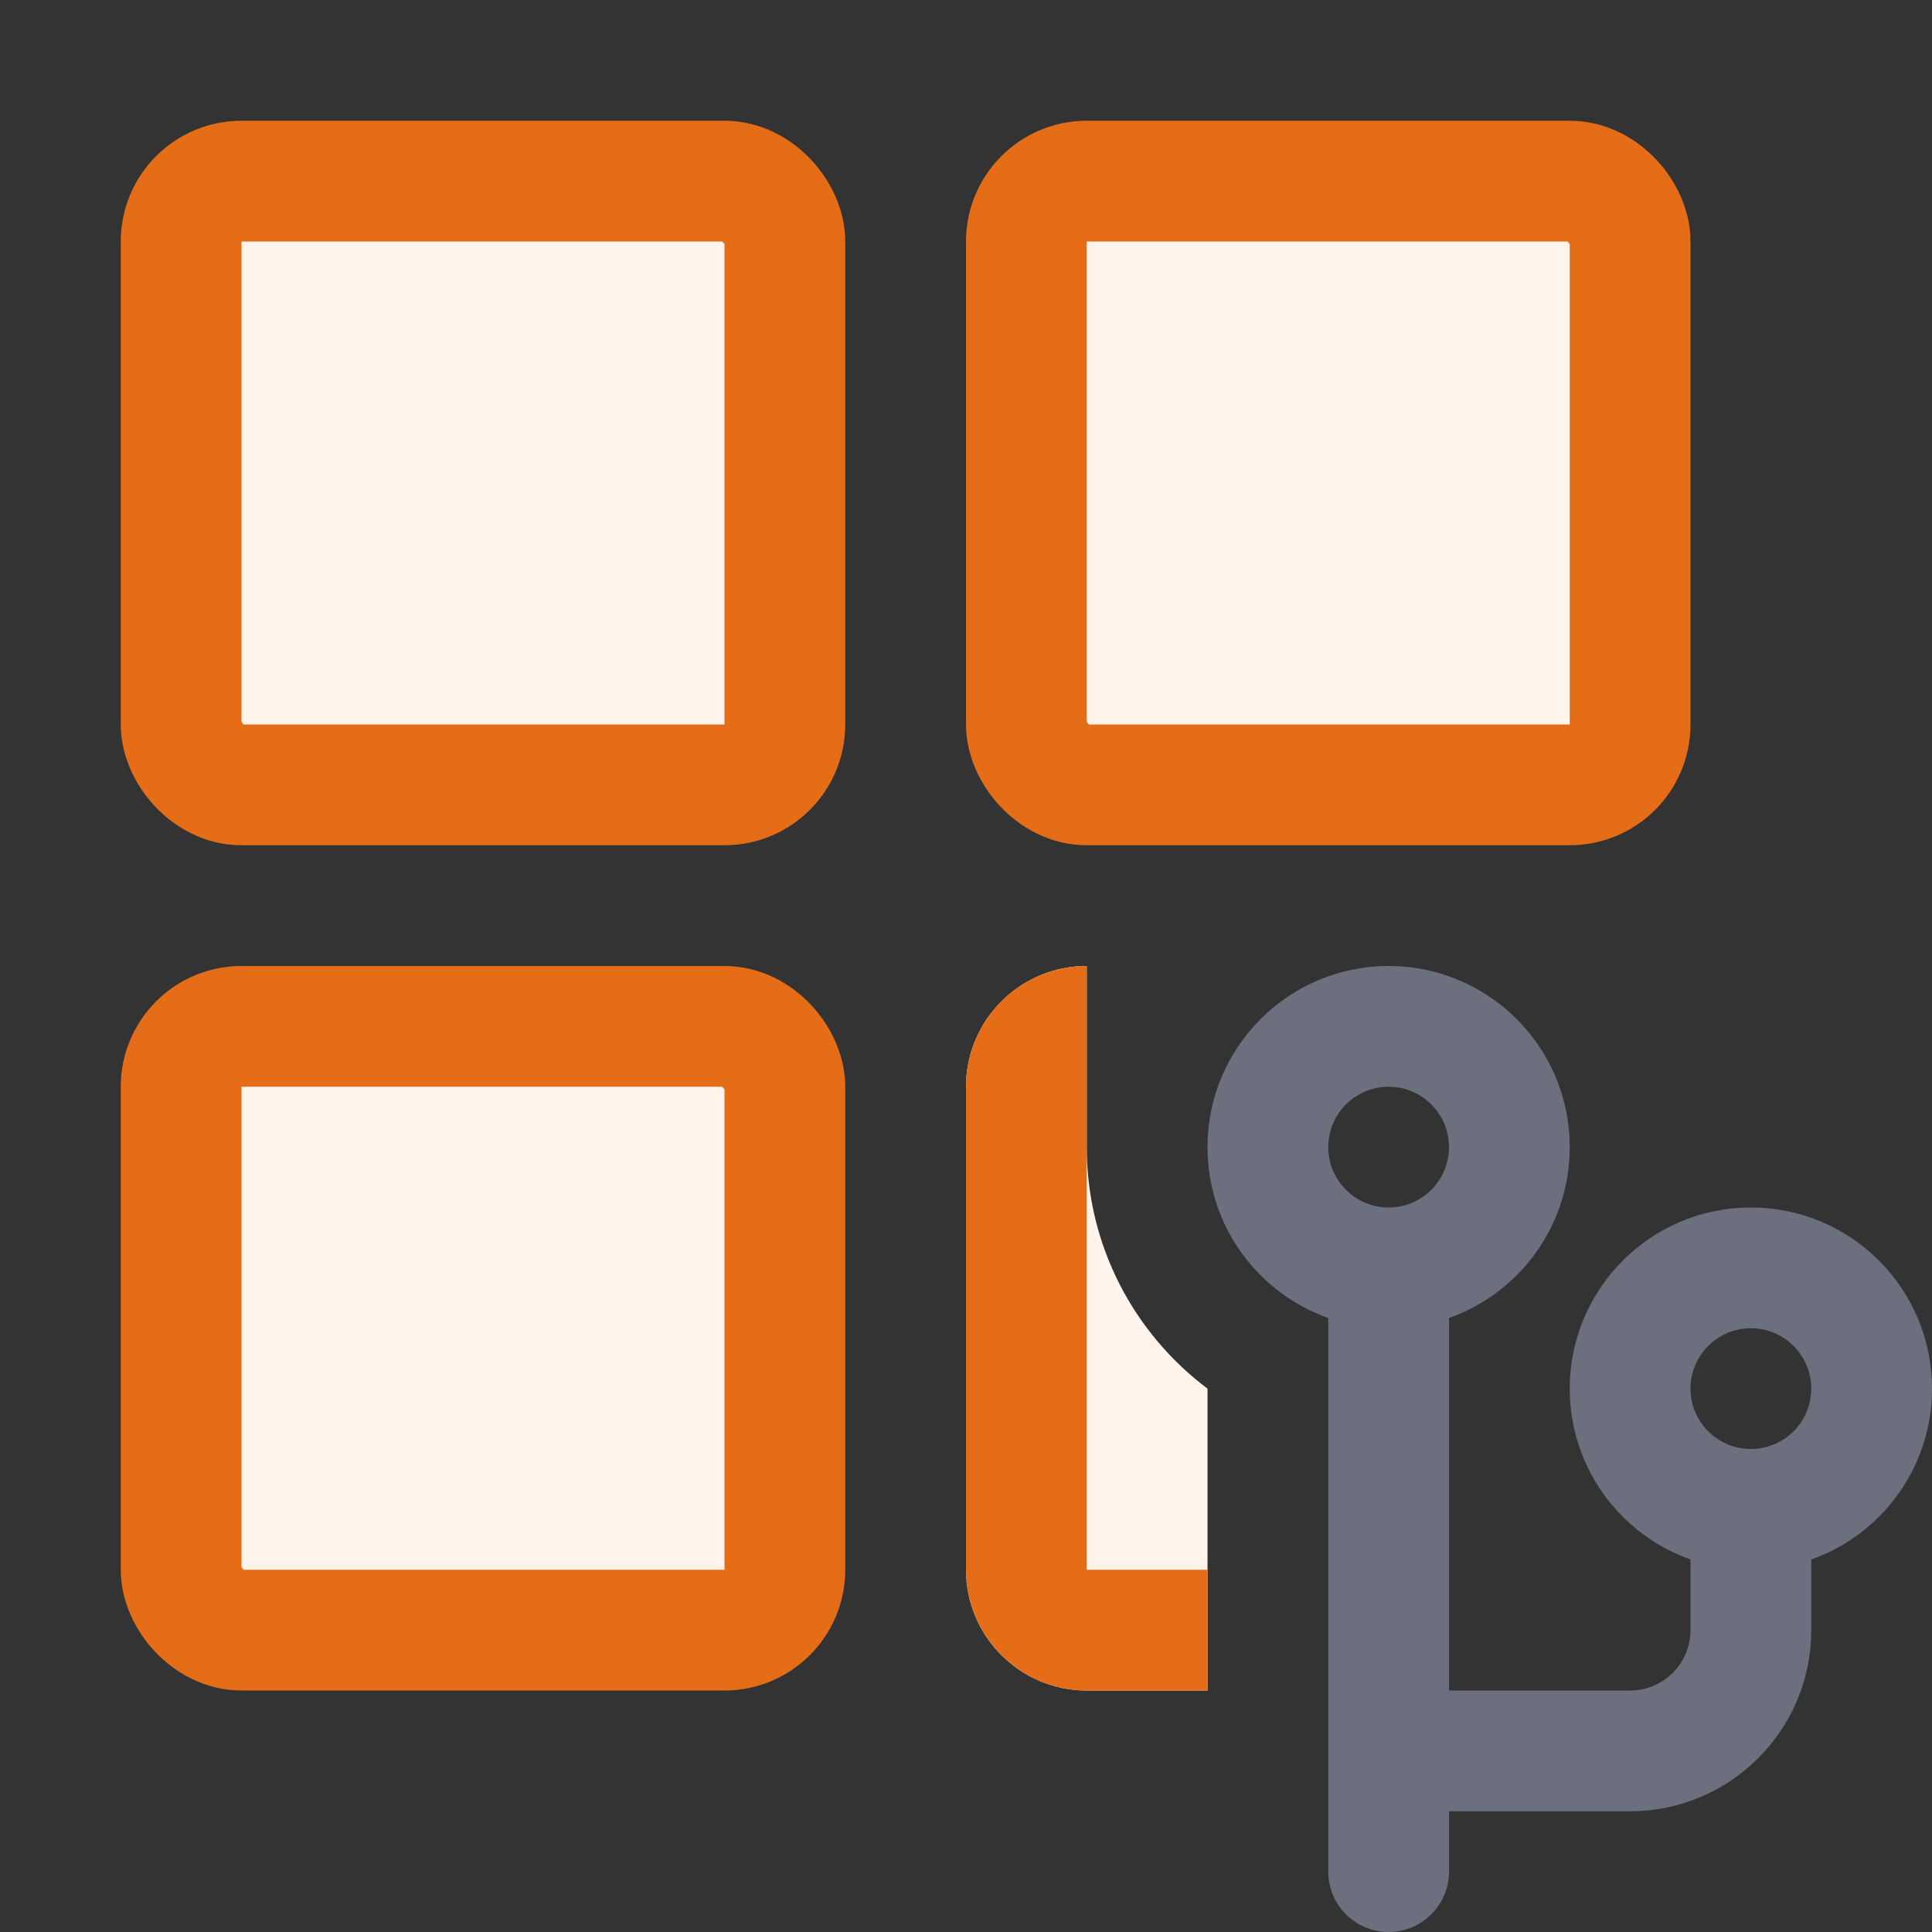 <svg width="16" height="16" viewBox="0 0 16 16" fill="none" xmlns="http://www.w3.org/2000/svg">
<rect x="0" y="0" width="16" height="16" fill="#333333" stroke="none"/>
<path d="M10 11.5C9.393 11.044 9 10.319 9 9.5V8C8.448 8 8 8.448 8 9V13C8 13.552 8.448 14 9 14H10V11.5Z" fill="#FFF4EB"/>
<rect x="1.5" y="1.5" width="5" height="5" rx="0.5" fill="#FFF4EB" stroke="#E66D17"/>
<rect x="8.5" y="1.5" width="5" height="5" rx="0.5" fill="#FFF4EB" stroke="#E66D17"/>
<rect x="1.5" y="8.5" width="5" height="5" rx="0.5" fill="#FFF4EB" stroke="#E66D17"/>
<path fill-rule="evenodd" clip-rule="evenodd" d="M12 10.915C12.583 10.709 13 10.153 13 9.5C13 8.672 12.328 8 11.5 8C10.672 8 10 8.672 10 9.5C10 10.153 10.417 10.709 11 10.915V15.5C11 15.776 11.224 16 11.5 16C11.776 16 12 15.776 12 15.5V15H13.5C14.328 15 15 14.328 15 13.5V12.915C15.583 12.709 16 12.153 16 11.5C16 10.672 15.328 10 14.5 10C13.672 10 13 10.672 13 11.5C13 12.153 13.417 12.709 14 12.915V13.5C14 13.776 13.776 14 13.5 14H12V10.915ZM11.5 10C11.776 10 12 9.776 12 9.5C12 9.224 11.776 9 11.5 9C11.224 9 11 9.224 11 9.5C11 9.776 11.224 10 11.5 10ZM14.5 12C14.776 12 15 11.776 15 11.5C15 11.224 14.776 11 14.5 11C14.224 11 14 11.224 14 11.5C14 11.776 14.224 12 14.5 12Z" fill="#6C707E"/>
<path d="M9 13H10V14H9C8.448 14 8 13.552 8 13V9C8 8.448 8.448 8 9 8L9 13Z" fill="#E66D17"/>
</svg>
